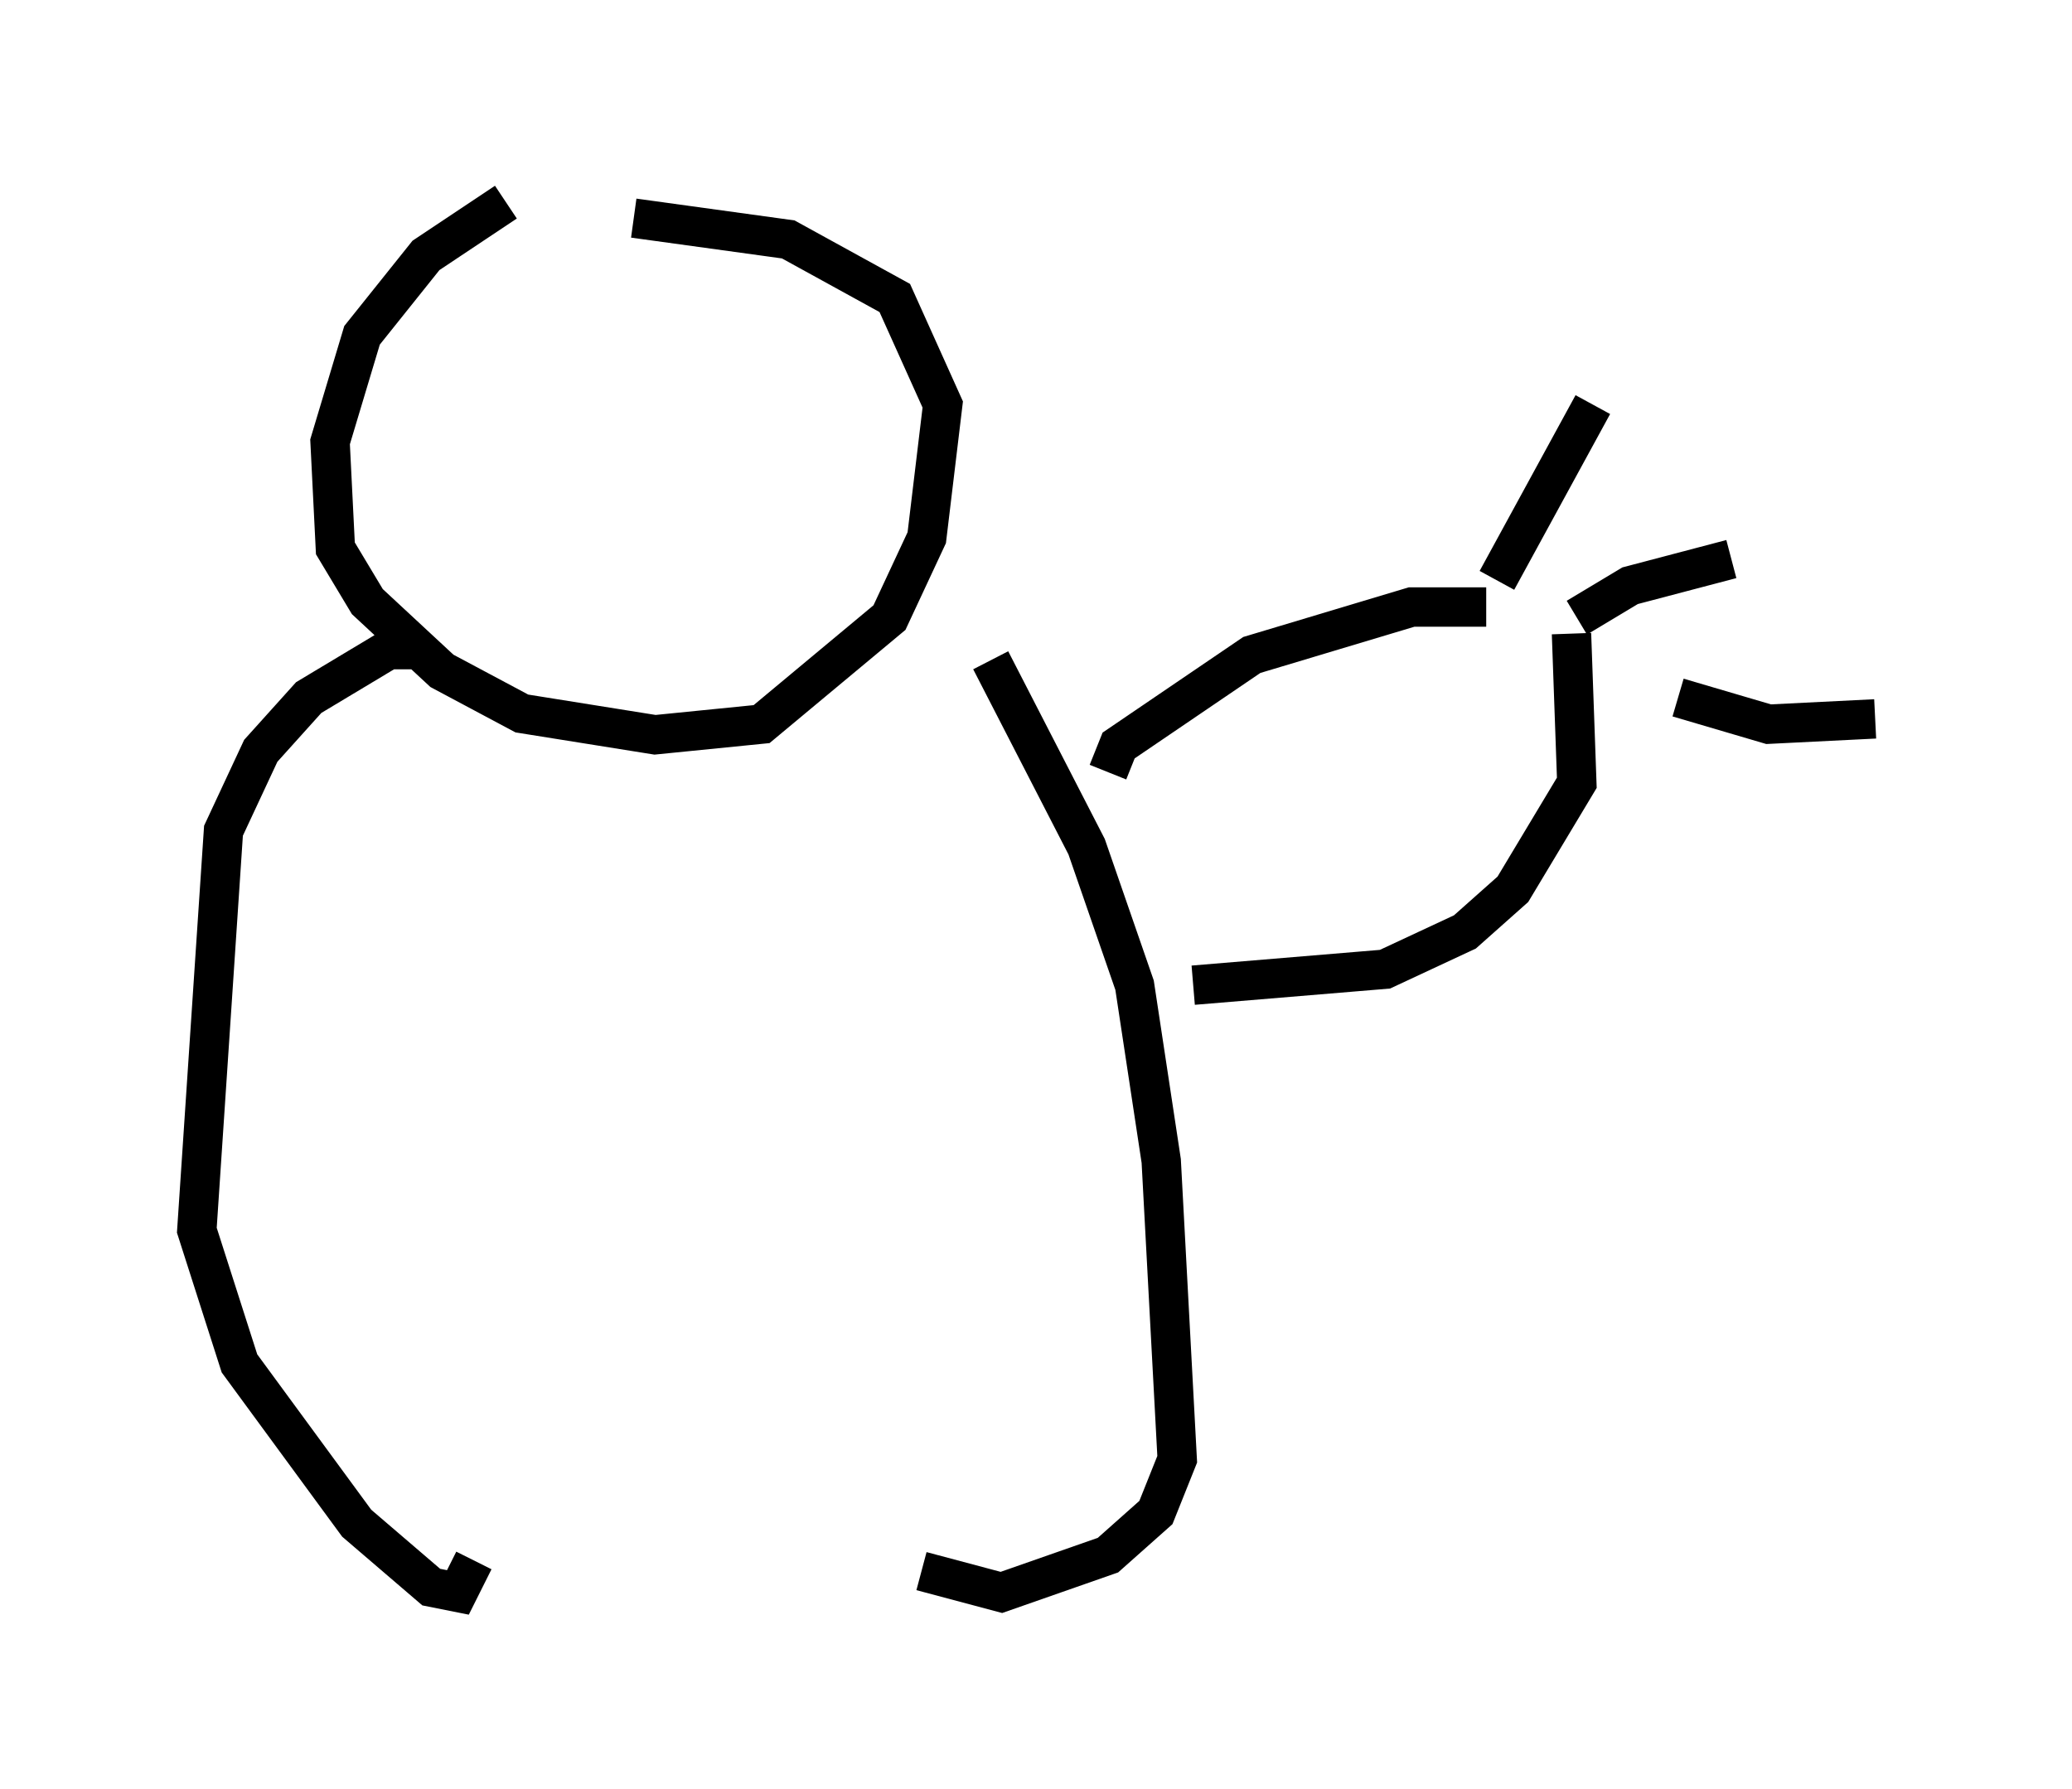 <?xml version="1.0" encoding="utf-8" ?>
<svg baseProfile="full" height="45.453" version="1.1" width="52.625" xmlns="http://www.w3.org/2000/svg" xmlns:ev="http://www.w3.org/2001/xml-events" xmlns:xlink="http://www.w3.org/1999/xlink"><defs /><rect fill="white" height="45.453" width="52.625" x="0" y="0" /><path d="M14.202, 5 m-1.353, 0.135 l-2.03, 1.353 -1.624, 2.03 l-0.812, 2.706 0.135, 2.706 l0.812, 1.353 1.894, 1.759 l2.03, 1.083 3.383, 0.541 l2.706, -0.271 3.248, -2.706 l0.947, -2.03 0.406, -3.383 l-1.218, -2.706 -2.706, -1.488 l-3.924, -0.541 m-5.548, 10.961 l-0.677, 0.0 -2.03, 1.218 l-1.218, 1.353 -0.947, 2.03 l-0.677, 10.149 1.083, 3.383 l2.977, 4.059 1.894, 1.624 l0.677, 0.135 0.406, -0.812 m13.126, -22.868 l2.436, 4.736 1.218, 3.518 l0.677, 4.465 0.406, 7.578 l-0.541, 1.353 -1.218, 1.083 l-2.706, 0.947 -2.03, -0.541 m4.736, -20.297 l0.271, -0.677 3.383, -2.3 l4.059, -1.218 1.894, 0.0 m-7.442, 9.607 l4.871, -0.406 2.03, -0.947 l1.218, -1.083 1.624, -2.706 l-0.135, -3.789 m-1.894, -1.353 l2.436, -4.465 m-0.406, 5.413 l1.353, -0.812 2.571, -0.677 m-1.353, 3.518 l2.3, 0.677 2.706, -0.135 " fill="none" stroke="black" stroke-width="1" /></svg>